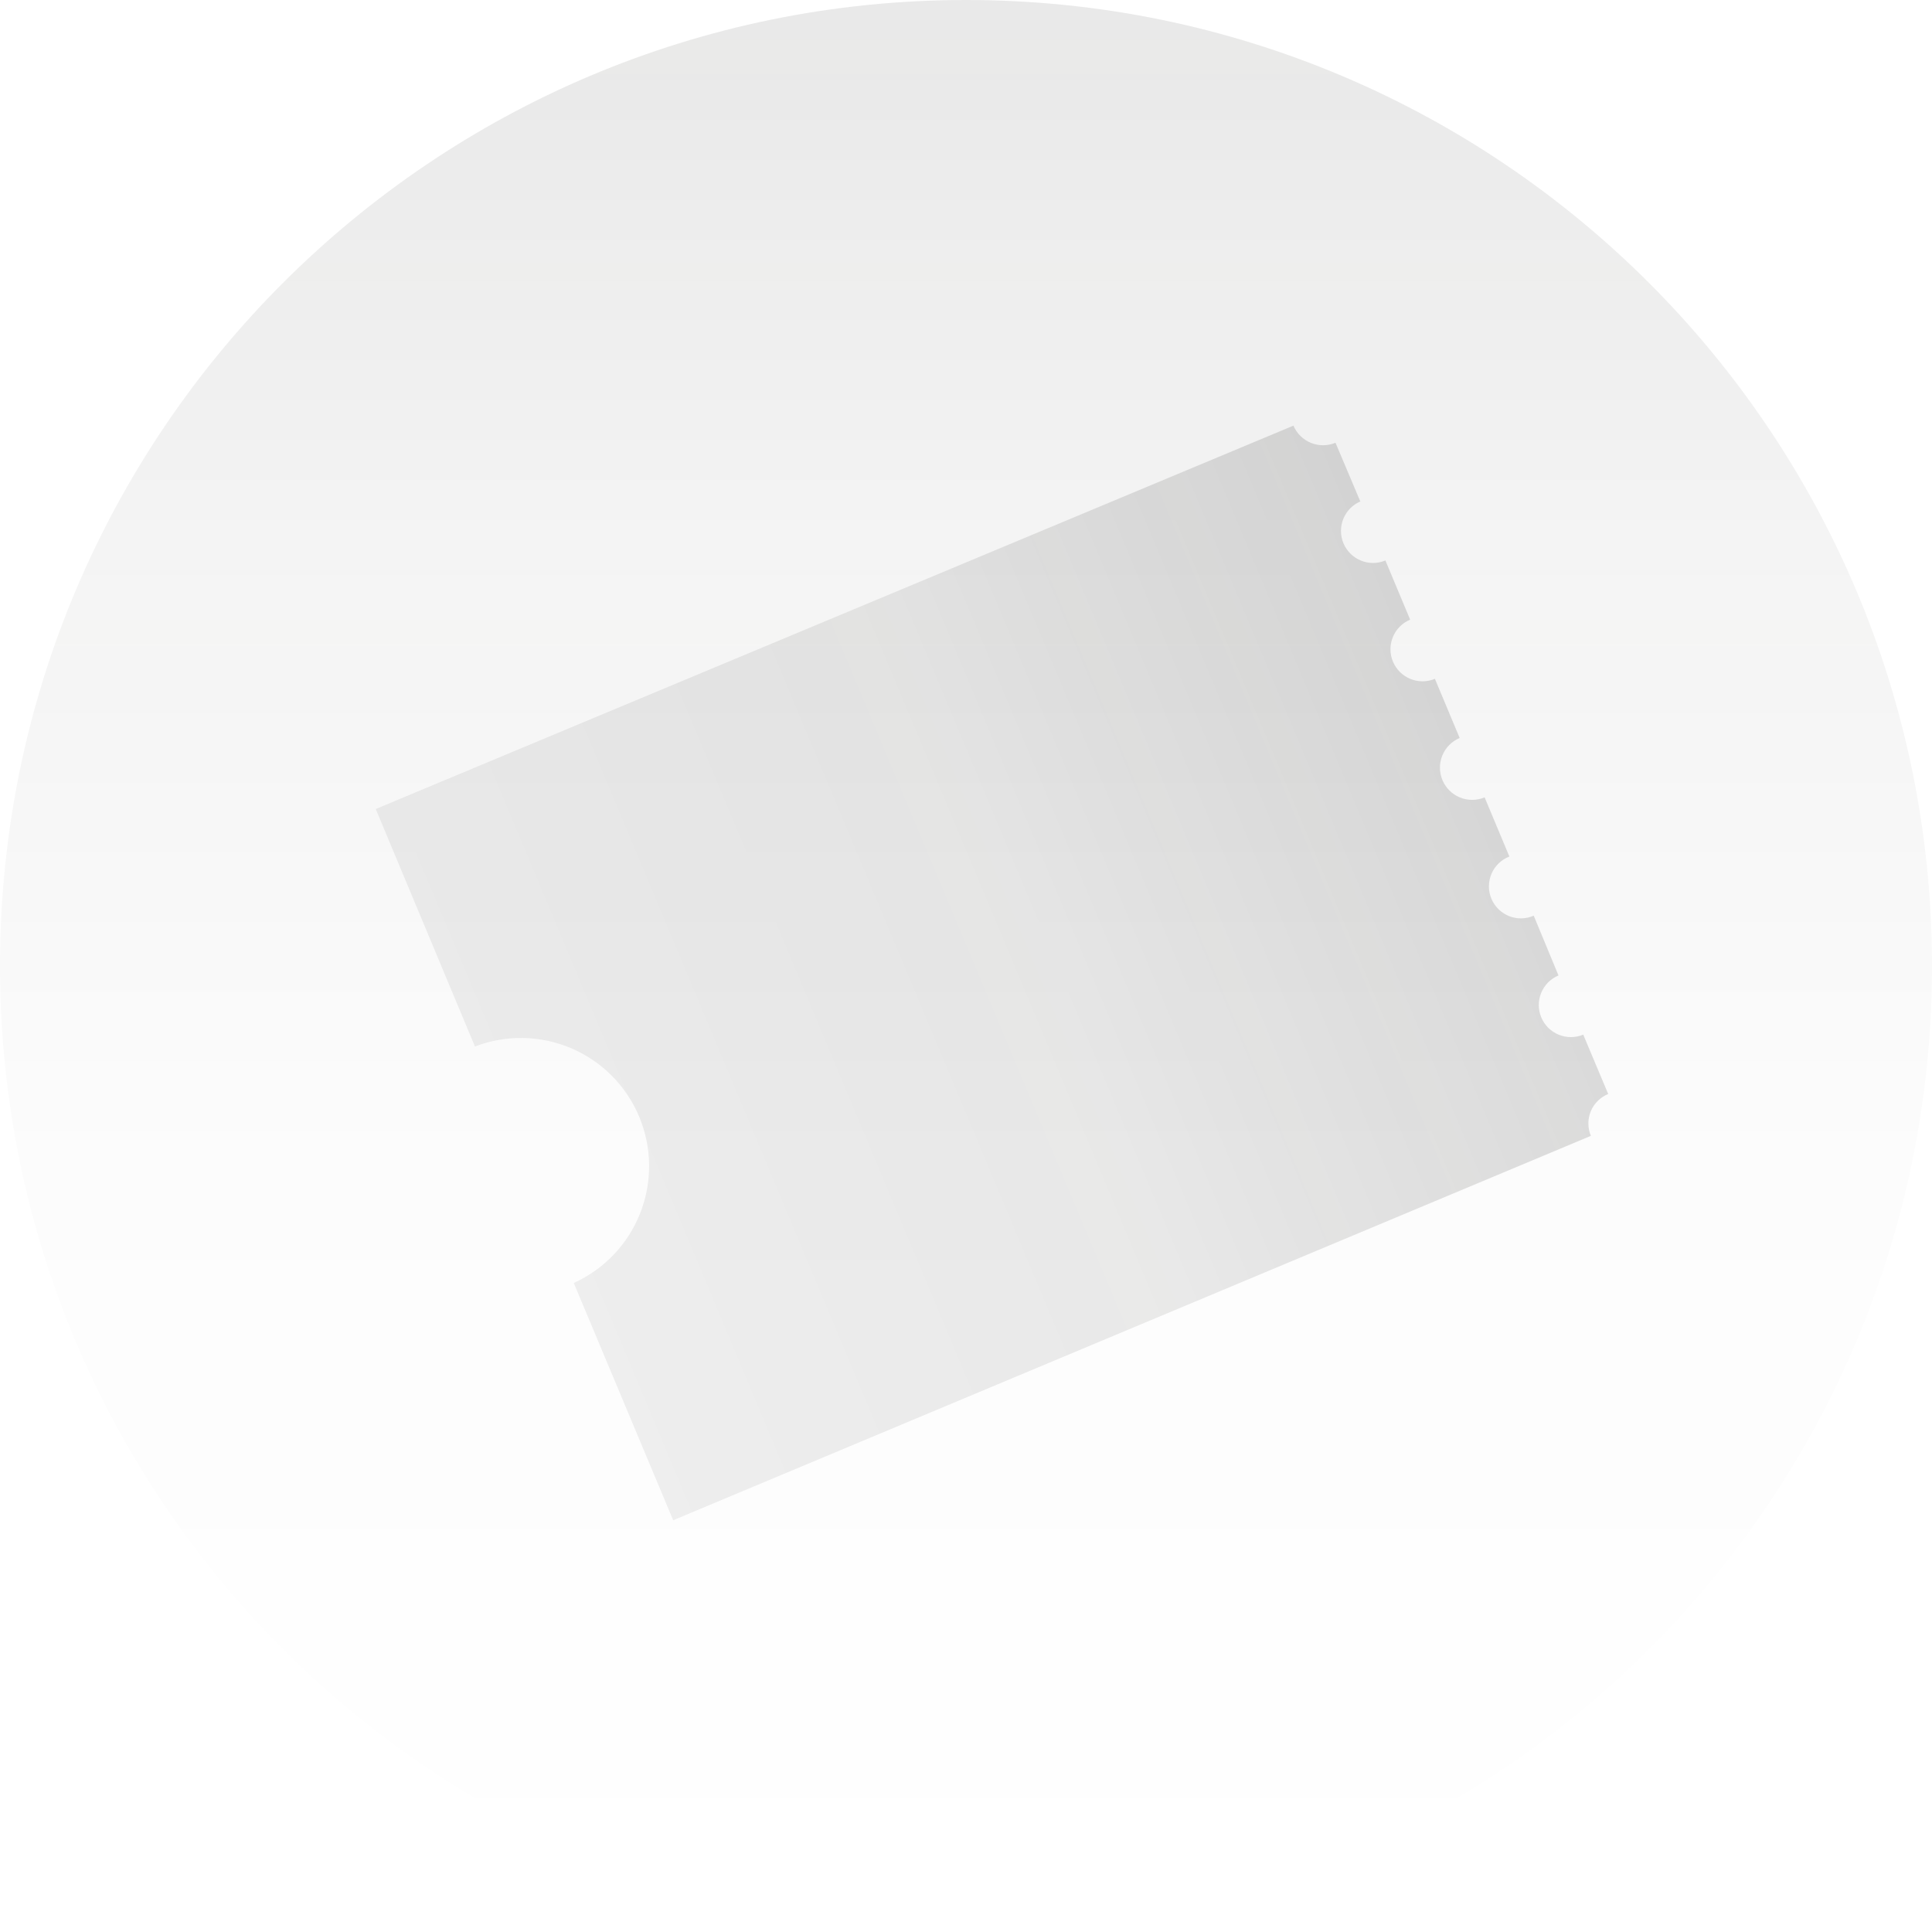<svg viewBox="0 0 192 192" fill="none" xmlns="http://www.w3.org/2000/svg">
<path opacity="0.1" d="M96 192C149.019 192 192 149.019 192 96C192 42.981 149.019 0 96 0C42.981 0 0 42.981 0 96C0 149.019 42.981 192 96 192Z" fill="url(#paint0_linear)"/>
<path opacity="0.3" d="M135.18 49.82L132.72 44C131.94 44.326 131.063 44.331 130.279 44.012C129.496 43.694 128.871 43.078 128.54 42.3L37.34 80.4L47.2 104C50.294 102.811 53.73 102.875 56.778 104.179C59.826 105.482 62.245 107.922 63.523 110.98C64.802 114.039 64.837 117.475 63.623 120.559C62.409 123.644 60.04 126.133 57.02 127.5L66.9 151.08L158.1 112.88C157.937 112.494 157.852 112.08 157.85 111.661C157.848 111.242 157.929 110.827 158.089 110.44C158.25 110.053 158.485 109.701 158.782 109.406C159.079 109.111 159.432 108.878 159.82 108.72L157.34 102.82C156.56 103.146 155.683 103.149 154.901 102.828C154.119 102.508 153.496 101.89 153.17 101.11C152.844 100.33 152.841 99.453 153.161 98.671C153.482 97.889 154.1 97.266 154.88 96.94L152.42 91C152.032 91.169 151.614 91.26 151.191 91.266C150.767 91.272 150.347 91.193 149.955 91.034C149.562 90.875 149.205 90.64 148.905 90.341C148.605 90.043 148.367 89.688 148.206 89.296C148.045 88.905 147.963 88.485 147.967 88.062C147.97 87.638 148.058 87.22 148.225 86.831C148.392 86.442 148.635 86.09 148.94 85.796C149.245 85.502 149.605 85.272 150 85.12L147.54 79.24C146.758 79.569 145.877 79.573 145.091 79.253C144.305 78.932 143.679 78.312 143.35 77.53C143.021 76.747 143.017 75.866 143.337 75.081C143.658 74.295 144.278 73.669 145.06 73.34L142.6 67.46C141.82 67.786 140.943 67.789 140.161 67.468C139.379 67.148 138.756 66.529 138.43 65.75C138.104 64.97 138.101 64.093 138.421 63.311C138.742 62.529 139.36 61.906 140.14 61.58L137.68 55.7C137.294 55.861 136.88 55.945 136.461 55.947C136.043 55.948 135.628 55.867 135.241 55.708C134.854 55.55 134.501 55.316 134.204 55.021C133.907 54.726 133.671 54.376 133.51 53.99C133.348 53.604 133.265 53.19 133.263 52.771C133.262 52.353 133.343 51.938 133.501 51.551C133.822 50.769 134.44 50.146 135.22 49.82H135.18Z" fill="url(#paint1_linear)"/>
<defs>
<linearGradient id="paint0_linear" x1="96" y1="192" x2="96" y2="0" gradientUnits="userSpaceOnUse">
<stop stop-opacity="0"/>
<stop offset="0.39" stop-color="#030303" stop-opacity="0.11"/>
<stop offset="0.72" stop-color="#0E0E0D" stop-opacity="0.47"/>
<stop offset="1" stop-color="#1D1D1B"/>
</linearGradient>
<linearGradient id="paint1_linear" x1="52.113" y1="115.697" x2="146.254" y2="76.278" gradientUnits="userSpaceOnUse">
<stop stop-opacity="0.2"/>
<stop offset="0.53" stop-color="#070706" stop-opacity="0.27"/>
<stop offset="0.97" stop-color="#1B1B19" stop-opacity="0.48"/>
<stop offset="1" stop-color="#1D1D1B" stop-opacity="0.5"/>
</linearGradient>
</defs>
</svg>
